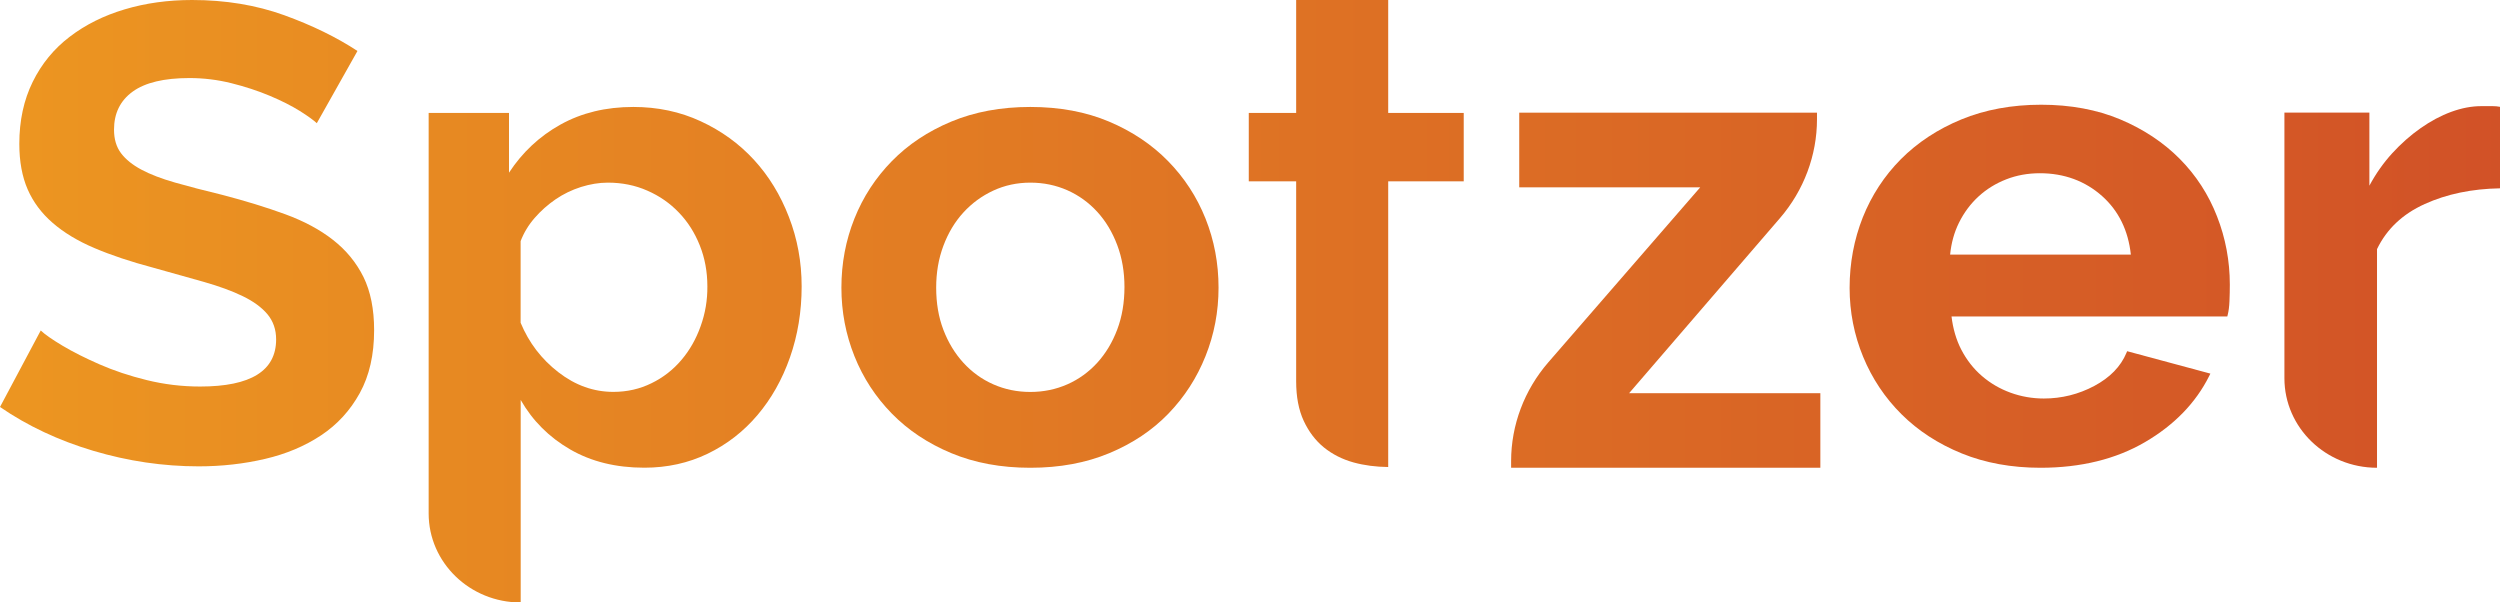 <svg width="1000" height="241" viewBox="0 0 1000 241" fill="none" xmlns="http://www.w3.org/2000/svg">
<path d="M133.242 95.991C128.006 91.875 121.595 88.436 114.035 85.674C106.476 82.912 98.077 80.34 88.837 77.93C81.726 76.224 75.454 74.572 70.023 73.029C64.591 71.485 60.111 69.752 56.556 67.857C53 65.961 50.284 63.768 48.408 61.277C46.532 58.786 45.608 55.645 45.608 51.854C45.608 45.328 48.1 40.237 53.084 36.636C58.068 33.035 65.627 31.221 75.762 31.221C81.446 31.221 87.045 31.898 92.561 33.279C98.077 34.66 103.2 36.338 107.904 38.315C112.607 40.292 116.611 42.322 119.915 44.38C123.191 46.438 125.458 48.09 126.718 49.282L142.985 20.39C134.614 14.893 124.843 10.127 113.643 6.065C102.444 2.031 90.181 0 76.826 0C67.223 0 58.236 1.246 49.892 3.737C41.521 6.228 34.185 9.883 27.886 14.703C21.558 19.523 16.631 25.534 13.075 32.764C9.519 39.994 7.727 48.252 7.727 57.54C7.727 64.608 8.847 70.646 11.059 75.736C13.271 80.8 16.603 85.295 21.054 89.14C25.506 93.012 31.05 96.37 37.741 99.213C44.405 102.056 52.272 104.683 61.343 107.092C68.819 109.15 75.566 111.046 81.614 112.779C87.661 114.512 92.813 116.38 97.097 118.465C101.352 120.523 104.656 122.933 106.98 125.695C109.276 128.457 110.452 131.814 110.452 135.768C110.452 148.332 100.316 154.614 80.046 154.614C72.739 154.614 65.627 153.747 58.712 152.042C51.768 150.336 45.469 148.224 39.785 145.732C34.101 143.241 29.146 140.75 24.974 138.259C20.802 135.768 17.919 133.737 16.295 132.194L0 162.791C11.031 170.373 23.462 176.195 37.349 180.338C51.208 184.454 65.263 186.539 79.486 186.539C88.725 186.539 97.573 185.537 106.028 183.56C114.483 181.583 121.931 178.442 128.426 174.137C134.922 169.832 140.073 164.199 143.909 157.24C147.745 150.281 149.649 141.887 149.649 132.085C149.649 123.664 148.221 116.57 145.393 110.802C142.537 105.062 138.506 100.106 133.242 95.991Z" fill="url(#paint0_linear)"/>
<path d="M301.565 63.903C295.602 57.431 288.518 52.314 280.259 48.496C272.028 44.678 263.04 42.782 253.325 42.782C242.322 42.782 232.635 45.138 224.207 49.823C215.78 54.507 208.92 60.952 203.601 69.075V45.165H171.459V205.384C171.459 225.043 187.95 240.992 208.276 240.992V159.975C213.036 168.315 219.644 174.895 228.071 179.769C236.498 184.643 246.382 187.08 257.749 187.08C266.904 187.08 275.331 185.211 283.031 181.502C290.73 177.792 297.366 172.647 302.937 166.094C308.509 159.542 312.877 151.825 315.984 142.97C319.092 134.116 320.66 124.638 320.66 114.538C320.66 104.79 318.952 95.53 315.564 86.784C312.177 77.984 307.501 70.375 301.565 63.903ZM280.259 130.46C278.439 135.605 275.863 140.127 272.56 143.999C269.256 147.898 265.28 151.012 260.604 153.287C255.929 155.588 250.861 156.753 245.346 156.753C237.478 156.753 230.143 154.153 223.367 148.9C216.592 143.674 211.552 137.067 208.248 129.106V96.451C209.536 93.093 211.412 89.979 213.876 87.163C216.34 84.32 219.14 81.856 222.247 79.716C225.355 77.604 228.743 75.953 232.411 74.788C236.078 73.651 239.634 73.055 243.134 73.055C248.817 73.055 254.081 74.111 258.925 76.251C263.768 78.363 267.996 81.287 271.552 85.024C275.135 88.733 277.907 93.12 279.923 98.183C281.939 103.22 282.947 108.69 282.947 114.538C283.003 120.008 282.107 125.342 280.259 130.46Z" fill="url(#paint1_linear)"/>
<path d="M467.229 64.445C460.733 57.811 452.838 52.53 443.598 48.631C434.359 44.732 423.86 42.782 412.129 42.782C400.398 42.782 389.87 44.732 380.519 48.631C371.168 52.53 363.244 57.811 356.749 64.445C350.253 71.079 345.242 78.742 341.77 87.434C338.298 96.126 336.562 105.332 336.562 115.08C336.562 124.638 338.298 133.764 341.77 142.456C345.242 151.148 350.253 158.811 356.749 165.445C363.244 172.079 371.168 177.359 380.519 181.258C389.87 185.157 400.398 187.107 412.129 187.107C423.86 187.107 434.387 185.157 443.738 181.258C453.09 177.359 460.957 172.079 467.369 165.445C473.78 158.811 478.736 151.148 482.207 142.456C485.679 133.791 487.415 124.666 487.415 115.08C487.415 105.332 485.679 96.126 482.207 87.434C478.736 78.742 473.724 71.079 467.229 64.445ZM446.902 131.787C444.97 136.932 442.311 141.345 438.923 145.082C435.535 148.792 431.559 151.689 426.968 153.72C422.376 155.751 417.448 156.78 412.129 156.78C406.809 156.78 401.882 155.751 397.29 153.72C392.698 151.689 388.723 148.792 385.335 145.082C381.947 141.372 379.287 136.986 377.355 131.922C375.424 126.886 374.472 121.254 374.472 115.053C374.472 109.042 375.424 103.464 377.355 98.319C379.287 93.174 381.919 88.76 385.335 85.024C388.723 81.314 392.698 78.39 397.29 76.251C401.854 74.138 406.809 73.055 412.129 73.055C417.448 73.055 422.376 74.084 426.968 76.115C431.531 78.146 435.535 81.043 438.923 84.753C442.311 88.463 444.97 92.903 446.902 98.048C448.834 103.193 449.786 108.771 449.786 114.782C449.786 120.983 448.834 126.669 446.902 131.787Z" fill="url(#paint2_linear)"/>
<path d="M711.986 87.245C721.533 76.17 726.797 62.116 726.797 47.711V45.057H607.694V74.924H680.096L619.313 144.947C609.737 155.995 604.446 170.021 604.446 184.454V187.107H728.14V157.268H651.65L711.986 87.245Z" fill="url(#paint3_linear)"/>
<path d="M871.91 63.552C865.387 56.972 857.38 51.664 848.112 47.765C838.845 43.866 828.178 41.889 816.475 41.889C804.771 41.889 794.02 43.866 784.557 47.765C775.094 51.664 766.974 57.026 760.339 63.687C753.731 70.348 748.608 78.201 745.108 86.974C741.636 95.747 739.844 105.224 739.844 115.162C739.844 124.747 741.664 134.008 745.248 142.7C748.832 151.392 753.983 159.136 760.619 165.716C767.226 172.296 775.318 177.549 784.697 181.367C794.048 185.185 804.659 187.107 816.195 187.107C832.321 187.107 846.404 183.641 858.051 176.818C869.727 169.994 878.322 161.113 883.669 150.417L884.145 149.442L850.856 140.479L850.548 141.211C848.28 146.626 843.968 151.04 837.725 154.37C831.425 157.728 824.65 159.407 817.539 159.407C812.947 159.407 808.439 158.622 804.212 157.078C799.956 155.535 796.12 153.287 792.76 150.39C789.401 147.493 786.629 143.945 784.501 139.83C782.513 135.985 781.197 131.517 780.609 126.589H890.921L891.089 125.912C891.453 124.477 891.705 122.635 891.789 120.442C891.873 118.33 891.929 116.082 891.929 113.808C891.929 104.412 890.221 95.233 886.805 86.541C883.445 77.876 878.434 70.132 871.91 63.552ZM780.049 101.84C780.497 97.236 781.673 92.958 783.577 89.113C785.593 85.024 788.253 81.477 791.445 78.553C794.608 75.655 798.332 73.354 802.504 71.729C806.647 70.104 811.183 69.292 815.943 69.292C825.658 69.292 834.057 72.379 840.861 78.444C847.44 84.32 851.304 92.173 852.34 101.84H780.049Z" fill="url(#paint4_linear)"/>
<path d="M997.088 42.458C996.08 42.458 994.54 42.458 992.524 42.458C988.66 42.458 984.657 43.216 980.513 44.732C976.369 46.249 972.254 48.442 968.222 51.285C964.162 54.128 960.383 57.486 956.883 61.304C953.383 65.149 950.331 69.454 947.756 74.274V45.03H913.766V151.283C913.766 171.077 930.341 187.107 950.807 187.107V99.646C954.671 91.631 961.027 85.62 969.874 81.612C978.721 77.605 988.745 75.52 1000 75.33V42.728C999.048 42.539 998.096 42.458 997.088 42.458Z" fill="url(#paint5_linear)"/>
<path d="M555.281 0H518.464V45.166H499.51V72.541H518.464V152.529C518.464 158.73 519.472 164.01 521.488 168.342C523.504 172.675 526.192 176.222 529.579 178.984C532.967 181.719 536.915 183.722 541.394 184.968C545.706 186.159 550.354 186.755 555.281 186.809V140.561V126.697V72.541H585.491V45.166H555.281V0Z" fill="url(#paint6_linear)"/>
<defs>
<linearGradient id="paint0_linear" x1="-33.541" y1="93.268" x2="1027.62" y2="93.268" gradientUnits="userSpaceOnUse">
<stop stop-color="#ED9821"/>
<stop offset="1" stop-color="#D04E27"/>
</linearGradient>
<linearGradient id="paint1_linear" x1="-42.212" y1="141.895" x2="1050.69" y2="141.895" gradientUnits="userSpaceOnUse">
<stop stop-color="#ED9821"/>
<stop offset="1" stop-color="#D04E27"/>
</linearGradient>
<linearGradient id="paint2_linear" x1="-42.212" y1="114.923" x2="1050.69" y2="114.923" gradientUnits="userSpaceOnUse">
<stop stop-color="#ED9821"/>
<stop offset="1" stop-color="#D04E27"/>
</linearGradient>
<linearGradient id="paint3_linear" x1="-29.557" y1="116.082" x2="1043.83" y2="116.082" gradientUnits="userSpaceOnUse">
<stop stop-color="#ED9821"/>
<stop offset="1" stop-color="#D04E27"/>
</linearGradient>
<linearGradient id="paint4_linear" x1="-35.145" y1="114.5" x2="1051.41" y2="114.5" gradientUnits="userSpaceOnUse">
<stop stop-color="#ED9821"/>
<stop offset="1" stop-color="#D04E27"/>
</linearGradient>
<linearGradient id="paint5_linear" x1="-46.046" y1="114.79" x2="1053.36" y2="114.79" gradientUnits="userSpaceOnUse">
<stop stop-color="#ED9821"/>
<stop offset="1" stop-color="#D04E27"/>
</linearGradient>
<linearGradient id="paint6_linear" x1="-42.213" y1="93.392" x2="1050.69" y2="93.392" gradientUnits="userSpaceOnUse">
<stop stop-color="#ED9821"/>
<stop offset="1" stop-color="#D04E27"/>
</linearGradient>
</defs>
</svg>
